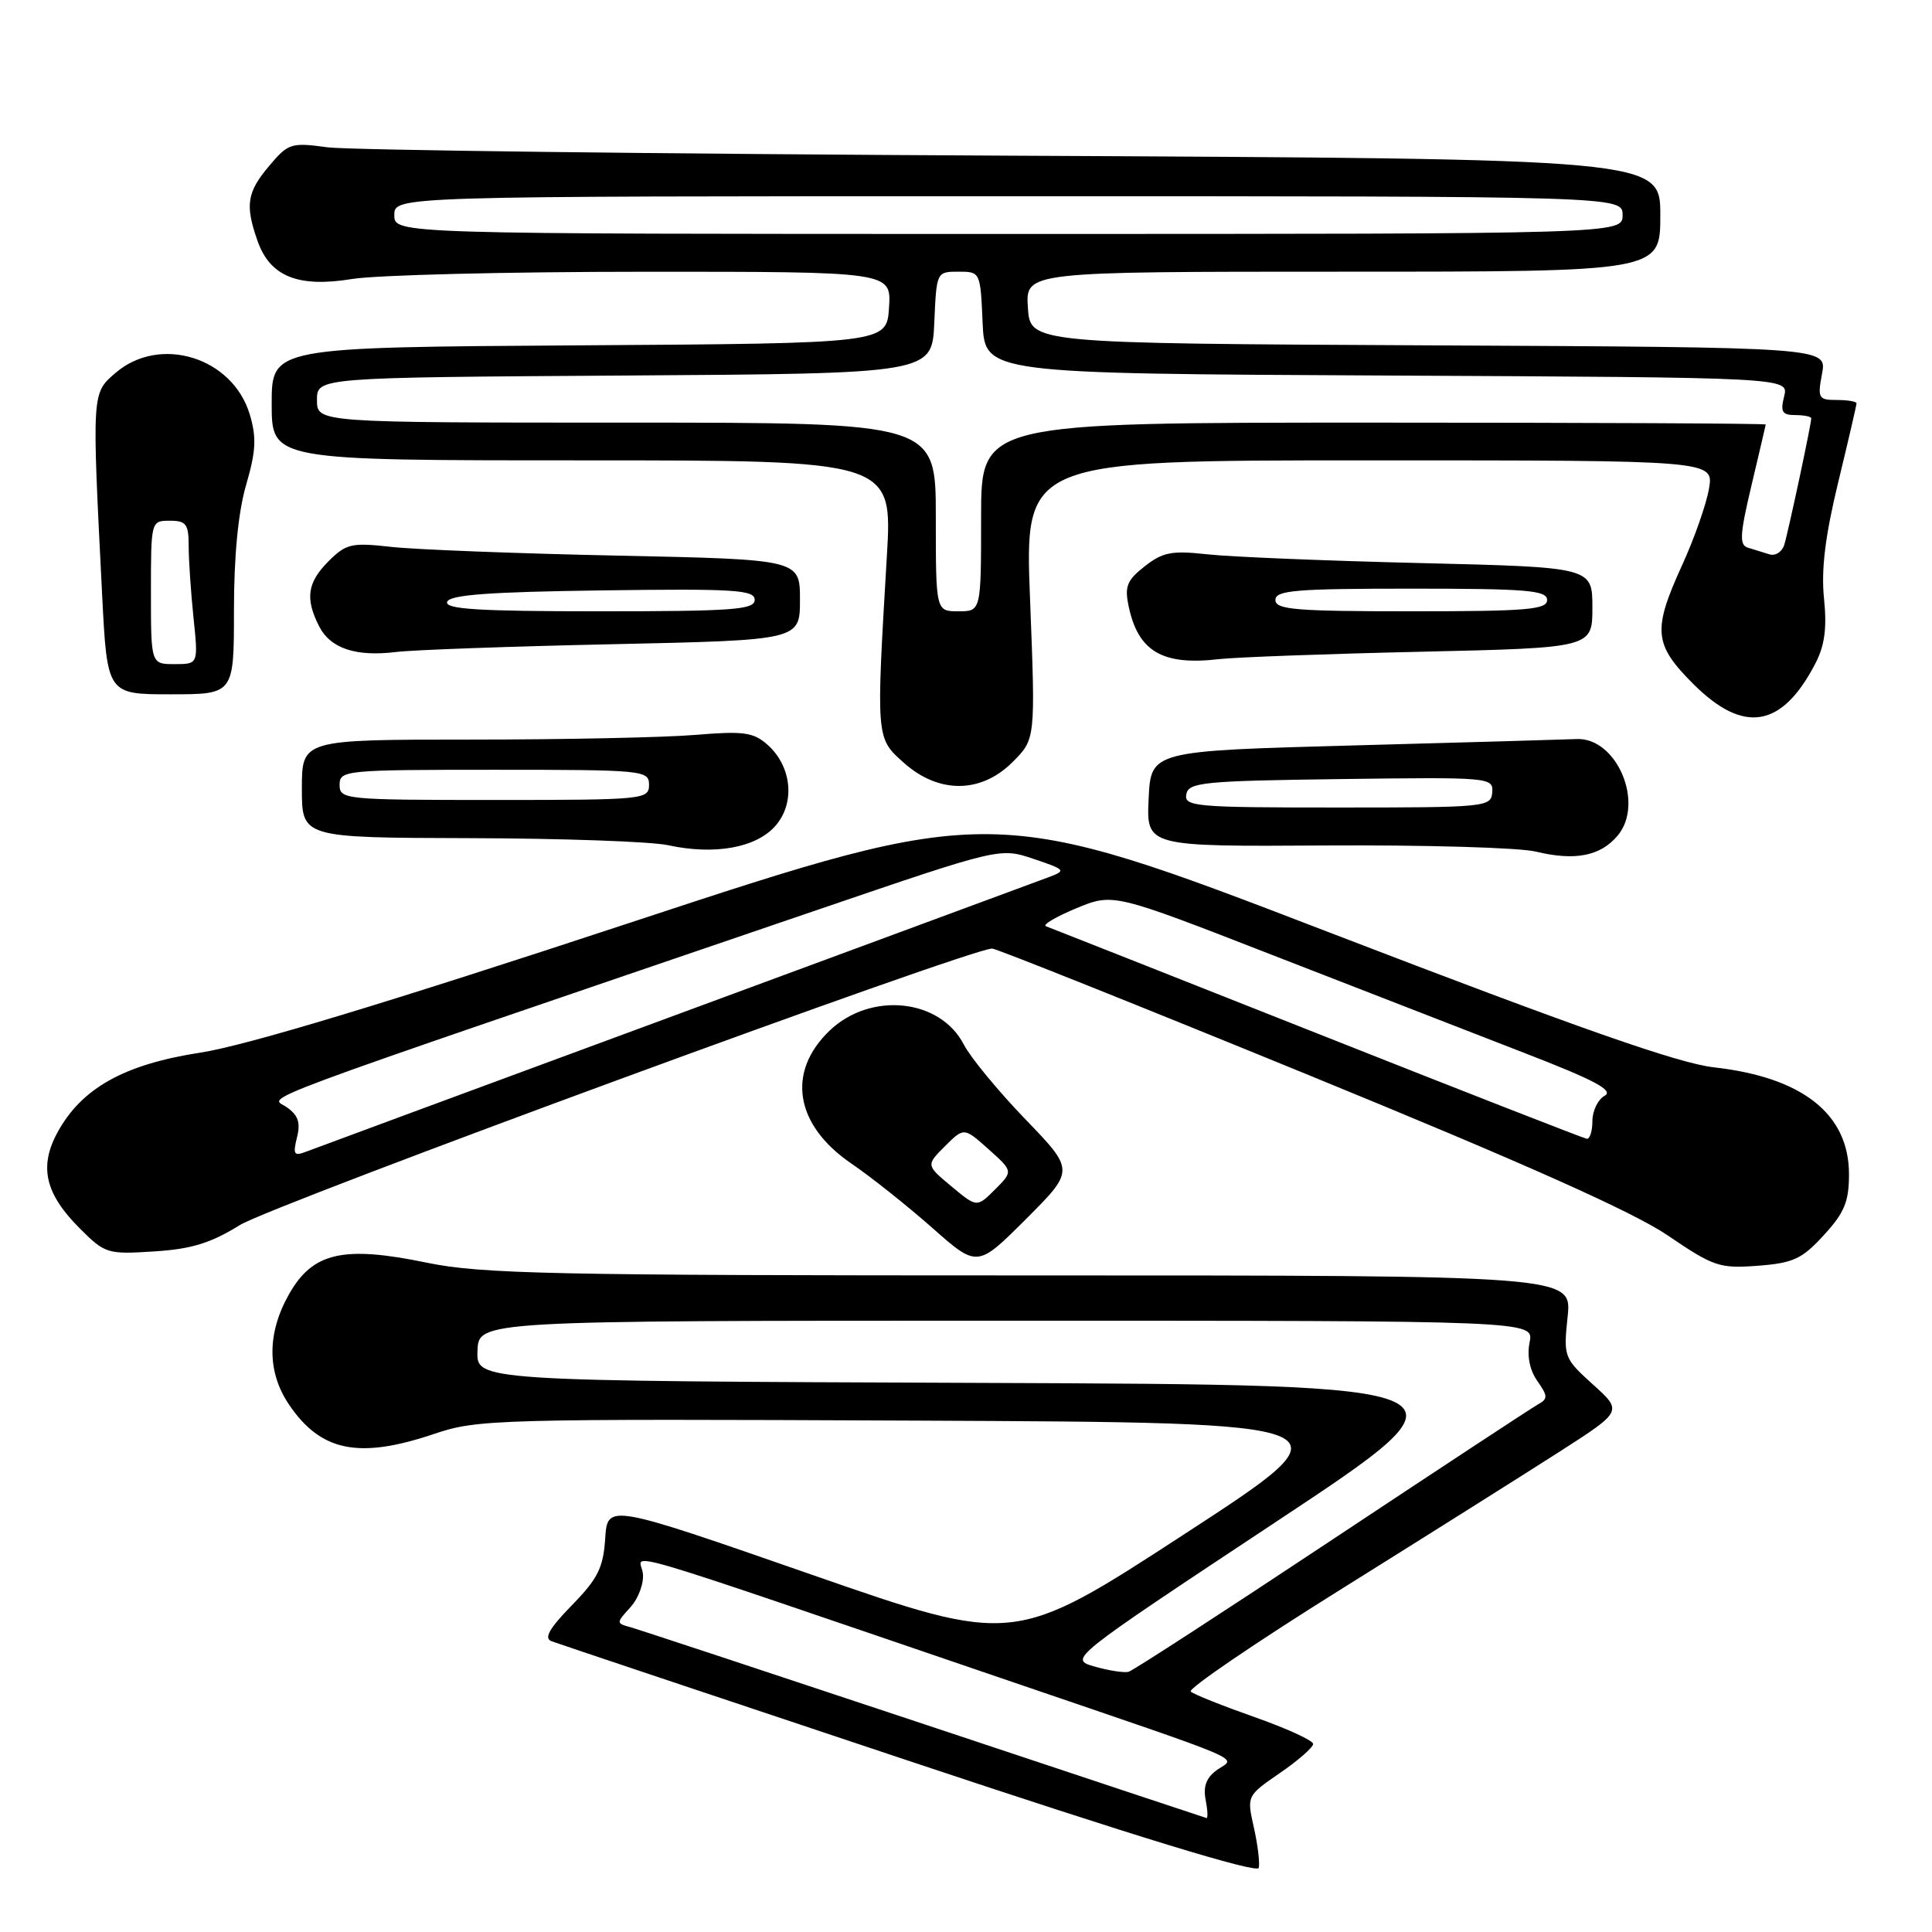 <?xml version="1.0" encoding="UTF-8" standalone="no"?>
<!DOCTYPE svg PUBLIC "-//W3C//DTD SVG 1.1//EN" "http://www.w3.org/Graphics/SVG/1.1/DTD/svg11.dtd" >
<svg xmlns="http://www.w3.org/2000/svg" xmlns:xlink="http://www.w3.org/1999/xlink" version="1.1" viewBox="0 0 256 256">
 <g >
 <path fill="currentColor"
d=" M 166.14 242.14 C 165.20 237.96 165.21 237.95 169.60 234.93 C 172.02 233.27 174.00 231.53 174.00 231.08 C 174.00 230.63 170.51 229.03 166.25 227.53 C 161.99 226.03 158.18 224.51 157.78 224.14 C 157.39 223.77 166.39 217.64 177.78 210.53 C 189.18 203.41 202.21 195.20 206.75 192.29 C 215.00 186.99 215.00 186.99 211.07 183.45 C 207.23 179.97 207.16 179.80 207.72 174.45 C 208.28 169.00 208.28 169.00 136.52 169.00 C 72.84 169.00 63.83 168.81 56.49 167.30 C 45.45 165.02 41.43 165.95 38.29 171.50 C 35.38 176.66 35.37 181.77 38.28 186.09 C 42.50 192.35 47.55 193.37 57.56 189.99 C 63.28 188.06 65.70 187.99 121.58 188.24 C 179.65 188.50 179.65 188.50 157.00 203.24 C 134.36 217.98 134.36 217.98 107.43 208.61 C 80.50 199.24 80.50 199.24 80.19 203.87 C 79.94 207.74 79.21 209.19 75.77 212.71 C 72.77 215.79 72.04 217.08 73.08 217.47 C 73.86 217.77 95.20 224.91 120.50 233.35 C 150.39 243.32 166.60 248.28 166.79 247.51 C 166.95 246.86 166.66 244.44 166.14 242.14 Z  M 135.85 148.29 C 132.25 144.56 128.58 140.10 127.70 138.39 C 124.56 132.32 115.35 131.37 109.92 136.57 C 104.18 142.08 105.34 149.09 112.83 154.19 C 115.40 155.94 120.20 159.76 123.50 162.67 C 129.50 167.98 129.50 167.98 135.95 161.53 C 142.40 155.08 142.40 155.08 135.85 148.29 Z  M 241.66 163.67 C 244.40 160.69 245.00 159.23 245.00 155.59 C 245.00 147.62 238.85 142.75 227.12 141.43 C 222.40 140.90 209.15 136.25 176.16 123.56 C 131.57 106.41 131.57 106.41 83.53 122.25 C 51.10 132.95 32.61 138.54 26.60 139.47 C 16.44 141.03 10.79 144.19 7.59 150.10 C 5.15 154.62 5.99 158.19 10.57 162.77 C 13.92 166.12 14.24 166.22 20.42 165.82 C 25.37 165.51 27.93 164.72 31.78 162.33 C 36.09 159.65 128.65 125.63 131.47 125.69 C 132.03 125.70 150.94 133.26 173.47 142.48 C 202.13 154.21 216.40 160.59 220.97 163.69 C 227.07 167.84 227.85 168.10 232.91 167.72 C 237.62 167.36 238.77 166.83 241.66 163.67 Z  M 214.34 110.73 C 217.96 106.44 214.21 97.65 208.87 97.93 C 207.57 97.99 194.35 98.37 179.50 98.77 C 152.50 99.50 152.50 99.50 152.20 105.84 C 151.90 112.18 151.90 112.18 175.70 112.03 C 188.79 111.95 201.30 112.31 203.50 112.84 C 208.69 114.10 212.06 113.44 214.34 110.73 Z  M 102.72 109.46 C 105.42 106.42 104.93 101.50 101.64 98.63 C 99.80 97.02 98.46 96.85 92.10 97.38 C 88.03 97.72 74.64 98.00 62.35 98.00 C 40.00 98.00 40.00 98.00 40.00 104.50 C 40.00 111.00 40.00 111.00 62.25 111.06 C 74.49 111.09 86.30 111.51 88.50 111.99 C 94.66 113.33 100.16 112.35 102.72 109.46 Z  M 134.18 100.97 C 137.21 97.94 137.21 97.94 136.49 79.47 C 135.76 61.00 135.76 61.00 181.42 61.00 C 227.09 61.00 227.09 61.00 226.45 64.75 C 226.10 66.81 224.50 71.36 222.90 74.86 C 218.95 83.52 219.13 85.39 224.37 90.63 C 231.06 97.32 236.13 96.46 240.57 87.87 C 241.79 85.50 242.09 83.19 241.69 79.29 C 241.30 75.49 241.84 71.06 243.57 63.91 C 244.91 58.39 246.00 53.68 246.00 53.44 C 246.00 53.20 244.82 53.00 243.39 53.00 C 240.95 53.00 240.82 52.77 241.43 49.51 C 242.09 46.02 242.09 46.02 189.29 45.76 C 136.50 45.50 136.50 45.50 136.20 40.75 C 135.89 36.00 135.89 36.00 177.95 36.00 C 220.00 36.00 220.00 36.00 220.00 28.53 C 220.00 21.05 220.00 21.05 134.25 20.63 C 87.09 20.40 46.21 19.89 43.41 19.52 C 38.56 18.86 38.20 18.98 35.66 21.99 C 32.72 25.48 32.46 27.16 34.11 31.88 C 35.77 36.64 39.48 38.14 46.64 36.97 C 49.86 36.44 67.26 36.01 85.30 36.01 C 118.11 36.00 118.11 36.00 117.80 40.75 C 117.50 45.50 117.50 45.50 76.75 45.76 C 36.00 46.02 36.00 46.02 36.00 53.51 C 36.00 61.00 36.00 61.00 77.14 61.00 C 118.27 61.00 118.27 61.00 117.51 73.75 C 116.08 97.95 116.06 97.78 119.77 101.08 C 124.38 105.20 130.00 105.16 134.18 100.97 Z  M 31.00 80.90 C 31.00 73.65 31.56 67.88 32.61 64.26 C 33.92 59.77 34.01 57.97 33.09 54.90 C 30.82 47.34 21.18 44.36 15.31 49.41 C 12.15 52.12 12.17 51.90 13.53 78.75 C 14.20 92.00 14.20 92.00 22.60 92.00 C 31.00 92.00 31.00 92.00 31.00 80.90 Z  M 188.25 86.36 C 211.00 85.84 211.00 85.84 211.00 80.50 C 211.00 75.16 211.00 75.16 188.25 74.61 C 175.74 74.31 163.02 73.79 159.99 73.45 C 155.27 72.93 154.07 73.16 151.68 75.04 C 149.32 76.89 148.99 77.71 149.56 80.37 C 150.82 86.33 154.05 88.21 161.50 87.34 C 163.70 87.09 175.74 86.64 188.25 86.36 Z  M 81.25 85.36 C 106.00 84.82 106.00 84.82 106.00 79.47 C 106.00 74.13 106.00 74.13 81.75 73.62 C 68.41 73.34 54.93 72.82 51.79 72.46 C 46.58 71.88 45.87 72.04 43.54 74.36 C 40.73 77.18 40.41 79.28 42.27 82.96 C 43.77 85.92 47.13 87.05 52.50 86.39 C 54.70 86.12 67.64 85.65 81.25 85.36 Z  M 122.50 228.48 C 102.15 221.71 84.63 215.92 83.56 215.62 C 81.63 215.09 81.63 215.06 83.55 212.95 C 84.62 211.76 85.35 209.75 85.18 208.45 C 84.83 205.79 79.30 204.16 134.00 222.82 C 166.18 233.81 163.77 232.77 161.30 234.50 C 159.86 235.51 159.41 236.68 159.75 238.46 C 160.02 239.86 160.07 240.95 159.87 240.90 C 159.66 240.84 142.85 235.26 122.50 228.48 Z  M 145.05 220.83 C 141.61 219.84 141.61 219.84 169.05 201.67 C 196.50 183.50 196.50 183.50 129.80 183.24 C 63.11 182.99 63.11 182.99 63.27 178.99 C 63.42 175.00 63.42 175.00 133.34 175.00 C 203.25 175.00 203.25 175.00 202.68 177.85 C 202.32 179.66 202.69 181.55 203.70 182.98 C 205.12 185.01 205.13 185.35 203.76 186.11 C 202.92 186.58 190.62 194.67 176.42 204.09 C 162.23 213.51 150.14 221.35 149.55 221.52 C 148.97 221.68 146.95 221.37 145.05 220.83 Z  M 126.07 157.20 C 122.70 154.39 122.70 154.39 125.21 151.88 C 127.73 149.37 127.73 149.37 130.99 152.28 C 134.25 155.20 134.25 155.20 131.85 157.61 C 129.44 160.01 129.44 160.01 126.07 157.20 Z  M 39.35 150.72 C 39.85 148.76 39.51 147.77 37.98 146.70 C 35.78 145.16 30.55 147.11 108.50 120.50 C 132.50 112.31 132.50 112.31 136.96 113.81 C 141.21 115.24 141.30 115.35 138.96 116.23 C 137.61 116.74 115.35 124.96 89.50 134.51 C 63.65 144.05 41.65 152.19 40.60 152.59 C 38.95 153.23 38.79 152.99 39.35 150.72 Z  M 174.50 136.92 C 155.25 129.30 139.09 122.91 138.59 122.73 C 138.10 122.55 139.90 121.48 142.59 120.36 C 147.50 118.33 147.50 118.33 168.50 126.51 C 180.05 131.00 195.07 136.84 201.88 139.48 C 211.30 143.12 213.87 144.49 212.63 145.19 C 211.73 145.69 211.00 147.20 211.00 148.55 C 211.00 149.90 210.66 150.95 210.25 150.89 C 209.84 150.83 193.75 144.55 174.50 136.92 Z  M 157.19 105.25 C 157.49 103.66 159.41 103.47 177.70 103.23 C 197.41 102.97 197.88 103.01 197.73 104.98 C 197.58 106.94 196.93 107.00 177.21 107.00 C 158.36 107.00 156.88 106.87 157.19 105.25 Z  M 45.00 104.00 C 45.00 102.07 45.67 102.00 65.50 102.00 C 85.33 102.00 86.00 102.07 86.00 104.00 C 86.00 105.93 85.33 106.00 65.50 106.00 C 45.67 106.00 45.00 105.93 45.00 104.00 Z  M 124.00 68.50 C 124.00 56.00 124.00 56.00 83.00 56.00 C 42.00 56.00 42.00 56.00 42.00 53.01 C 42.00 50.02 42.00 50.02 82.75 49.76 C 123.50 49.50 123.50 49.50 123.80 42.75 C 124.09 36.03 124.10 36.00 127.00 36.00 C 129.90 36.00 129.91 36.03 130.20 42.75 C 130.50 49.50 130.50 49.50 183.77 49.76 C 237.03 50.02 237.03 50.02 236.41 52.51 C 235.89 54.57 236.14 55.00 237.89 55.00 C 239.05 55.00 240.00 55.20 240.00 55.43 C 240.00 56.22 236.96 70.46 236.42 72.20 C 236.13 73.13 235.25 73.70 234.45 73.45 C 233.65 73.20 232.37 72.81 231.61 72.57 C 230.45 72.22 230.53 70.86 232.08 64.32 C 233.10 60.02 233.95 56.39 233.97 56.25 C 233.98 56.11 210.60 56.00 182.00 56.00 C 130.00 56.00 130.00 56.00 130.00 68.50 C 130.00 81.00 130.00 81.00 127.00 81.00 C 124.00 81.00 124.00 81.00 124.00 68.50 Z  M 52.25 28.50 C 52.25 26.00 52.25 26.00 133.62 26.00 C 215.00 26.00 215.00 26.00 215.00 28.50 C 215.00 31.00 215.00 31.00 133.62 31.00 C 52.25 31.00 52.25 31.00 52.25 28.50 Z  M 20.00 78.50 C 20.00 69.03 20.01 69.00 22.50 69.00 C 24.67 69.00 25.00 69.44 25.00 72.35 C 25.00 74.20 25.29 78.47 25.64 81.85 C 26.28 88.00 26.28 88.00 23.14 88.00 C 20.00 88.00 20.00 88.00 20.00 78.50 Z  M 169.00 79.50 C 169.00 78.22 171.67 78.00 187.00 78.00 C 202.33 78.00 205.00 78.22 205.00 79.50 C 205.00 80.78 202.33 81.00 187.00 81.00 C 171.67 81.00 169.00 80.78 169.00 79.50 Z  M 59.25 79.75 C 59.56 78.82 64.78 78.43 79.83 78.23 C 97.33 77.99 100.00 78.16 100.00 79.48 C 100.00 80.79 97.17 81.00 79.42 81.00 C 63.39 81.00 58.93 80.72 59.25 79.75 Z "/>
</g>
</svg>